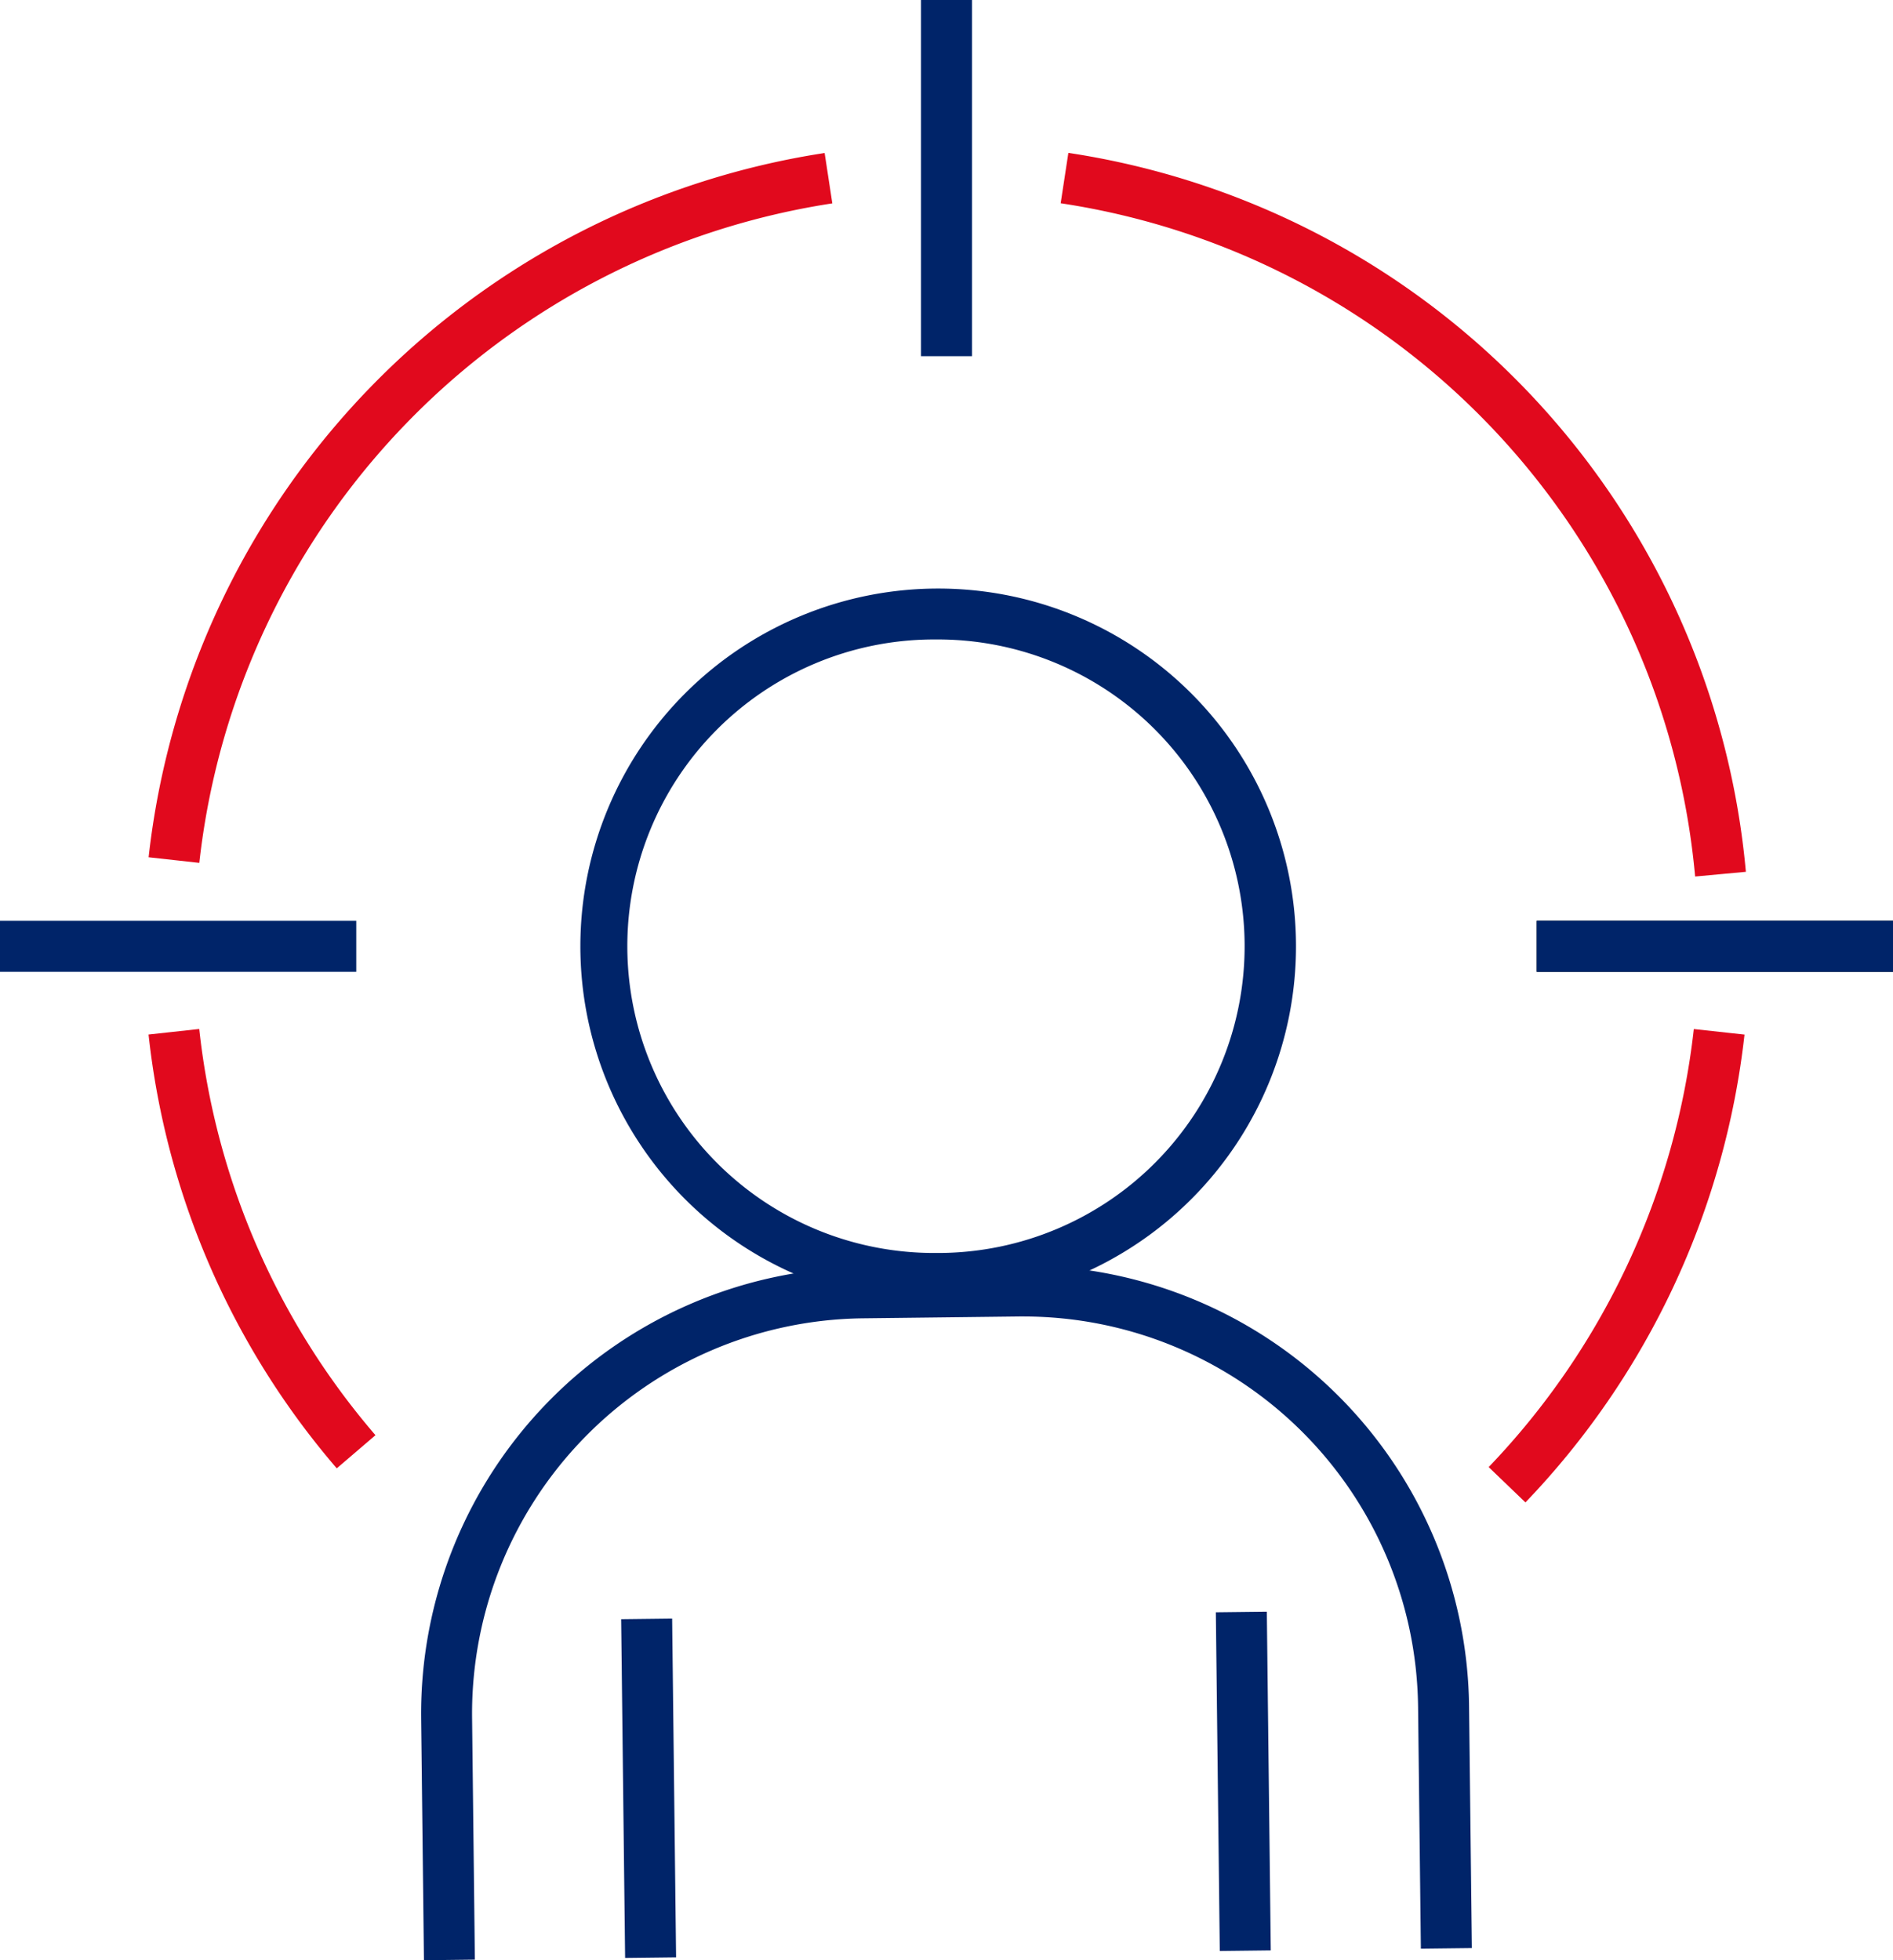 <svg id="Group_2061" data-name="Group 2061" xmlns="http://www.w3.org/2000/svg" xmlns:xlink="http://www.w3.org/1999/xlink" width="31.743" height="32.877" viewBox="0 0 31.743 32.877">
  <defs>
    <clipPath id="clip-path">
      <rect id="Rectangle_1056" data-name="Rectangle 1056" width="31.743" height="32.877" fill="none"/>
    </clipPath>
  </defs>
  <g id="Group_2060" data-name="Group 2060" clip-path="url(#clip-path)">
    <path id="Path_28" data-name="Path 28" d="M49.608,160.615l-.047-4.068a7.487,7.487,0,0,1,7.379-7.553l2.64-.031h.088a7.475,7.475,0,0,1,7.465,7.38l.047,4.068-.855.01-.047-4.068a6.62,6.62,0,0,0-6.61-6.535H59.59l-2.64.031a6.632,6.632,0,0,0-6.535,6.688l.047,4.068Z" transform="translate(-42.499 -127.738)" fill="#002469"/>
    <path id="Path_29" data-name="Path 29" d="M74.065,81.3a6,6,0,1,1,.072,0h-.072m0-11.146h-.061a5.145,5.145,0,0,0,.059,10.29h.061a5.145,5.145,0,0,0-.059-10.29" transform="translate(-58.369 -59.429)" fill="#002469"/>
    <rect id="Rectangle_1050" data-name="Rectangle 1050" width="0.855" height="5.682" transform="translate(10.416 27.157) rotate(-0.667)" fill="#002469"/>
    <rect id="Rectangle_1051" data-name="Rectangle 1051" width="0.855" height="5.681" transform="translate(20.388 27.041) rotate(-0.667)" fill="#002469"/>
    <path id="Path_30" data-name="Path 30" d="M18.342,29.906l-.85-.094A13.46,13.46,0,0,1,28.828,18l.129.845A12.6,12.6,0,0,0,18.342,29.906" transform="translate(-15 -15.434)" fill="#e1091d"/>
    <path id="Path_31" data-name="Path 31" d="M20.637,128.49a13.372,13.372,0,0,1-3.156-7.276l.85-.093a12.52,12.52,0,0,0,2.955,6.813Z" transform="translate(-14.99 -103.863)" fill="#e1091d"/>
    <path id="Path_32" data-name="Path 32" d="M175.813,129.061l-.616-.592a12.645,12.645,0,0,0,3.44-7.347l.85.093a13.505,13.505,0,0,1-3.673,7.846" transform="translate(-150.234 -103.863)" fill="#e1091d"/>
    <path id="Path_33" data-name="Path 33" d="M135.465,30.135a12.565,12.565,0,0,0-10.639-11.292l.129-.845a13.419,13.419,0,0,1,11.361,12.058Z" transform="translate(-107.04 -15.434)" fill="#e1091d"/>
    <rect id="Rectangle_1052" data-name="Rectangle 1052" width="5.974" height="0.855" transform="translate(25.769 15.444)"/>
    <rect id="Rectangle_1053" data-name="Rectangle 1053" width="5.974" height="0.855" transform="translate(25.769 15.444)" fill="#002469"/>
    <rect id="Rectangle_1054" data-name="Rectangle 1054" width="5.974" height="0.855" transform="translate(0 15.444)" fill="#002469"/>
    <rect id="Rectangle_1055" data-name="Rectangle 1055" width="0.855" height="5.974" transform="translate(15.444 0)" fill="#002469"/>
  </g>
</svg>
